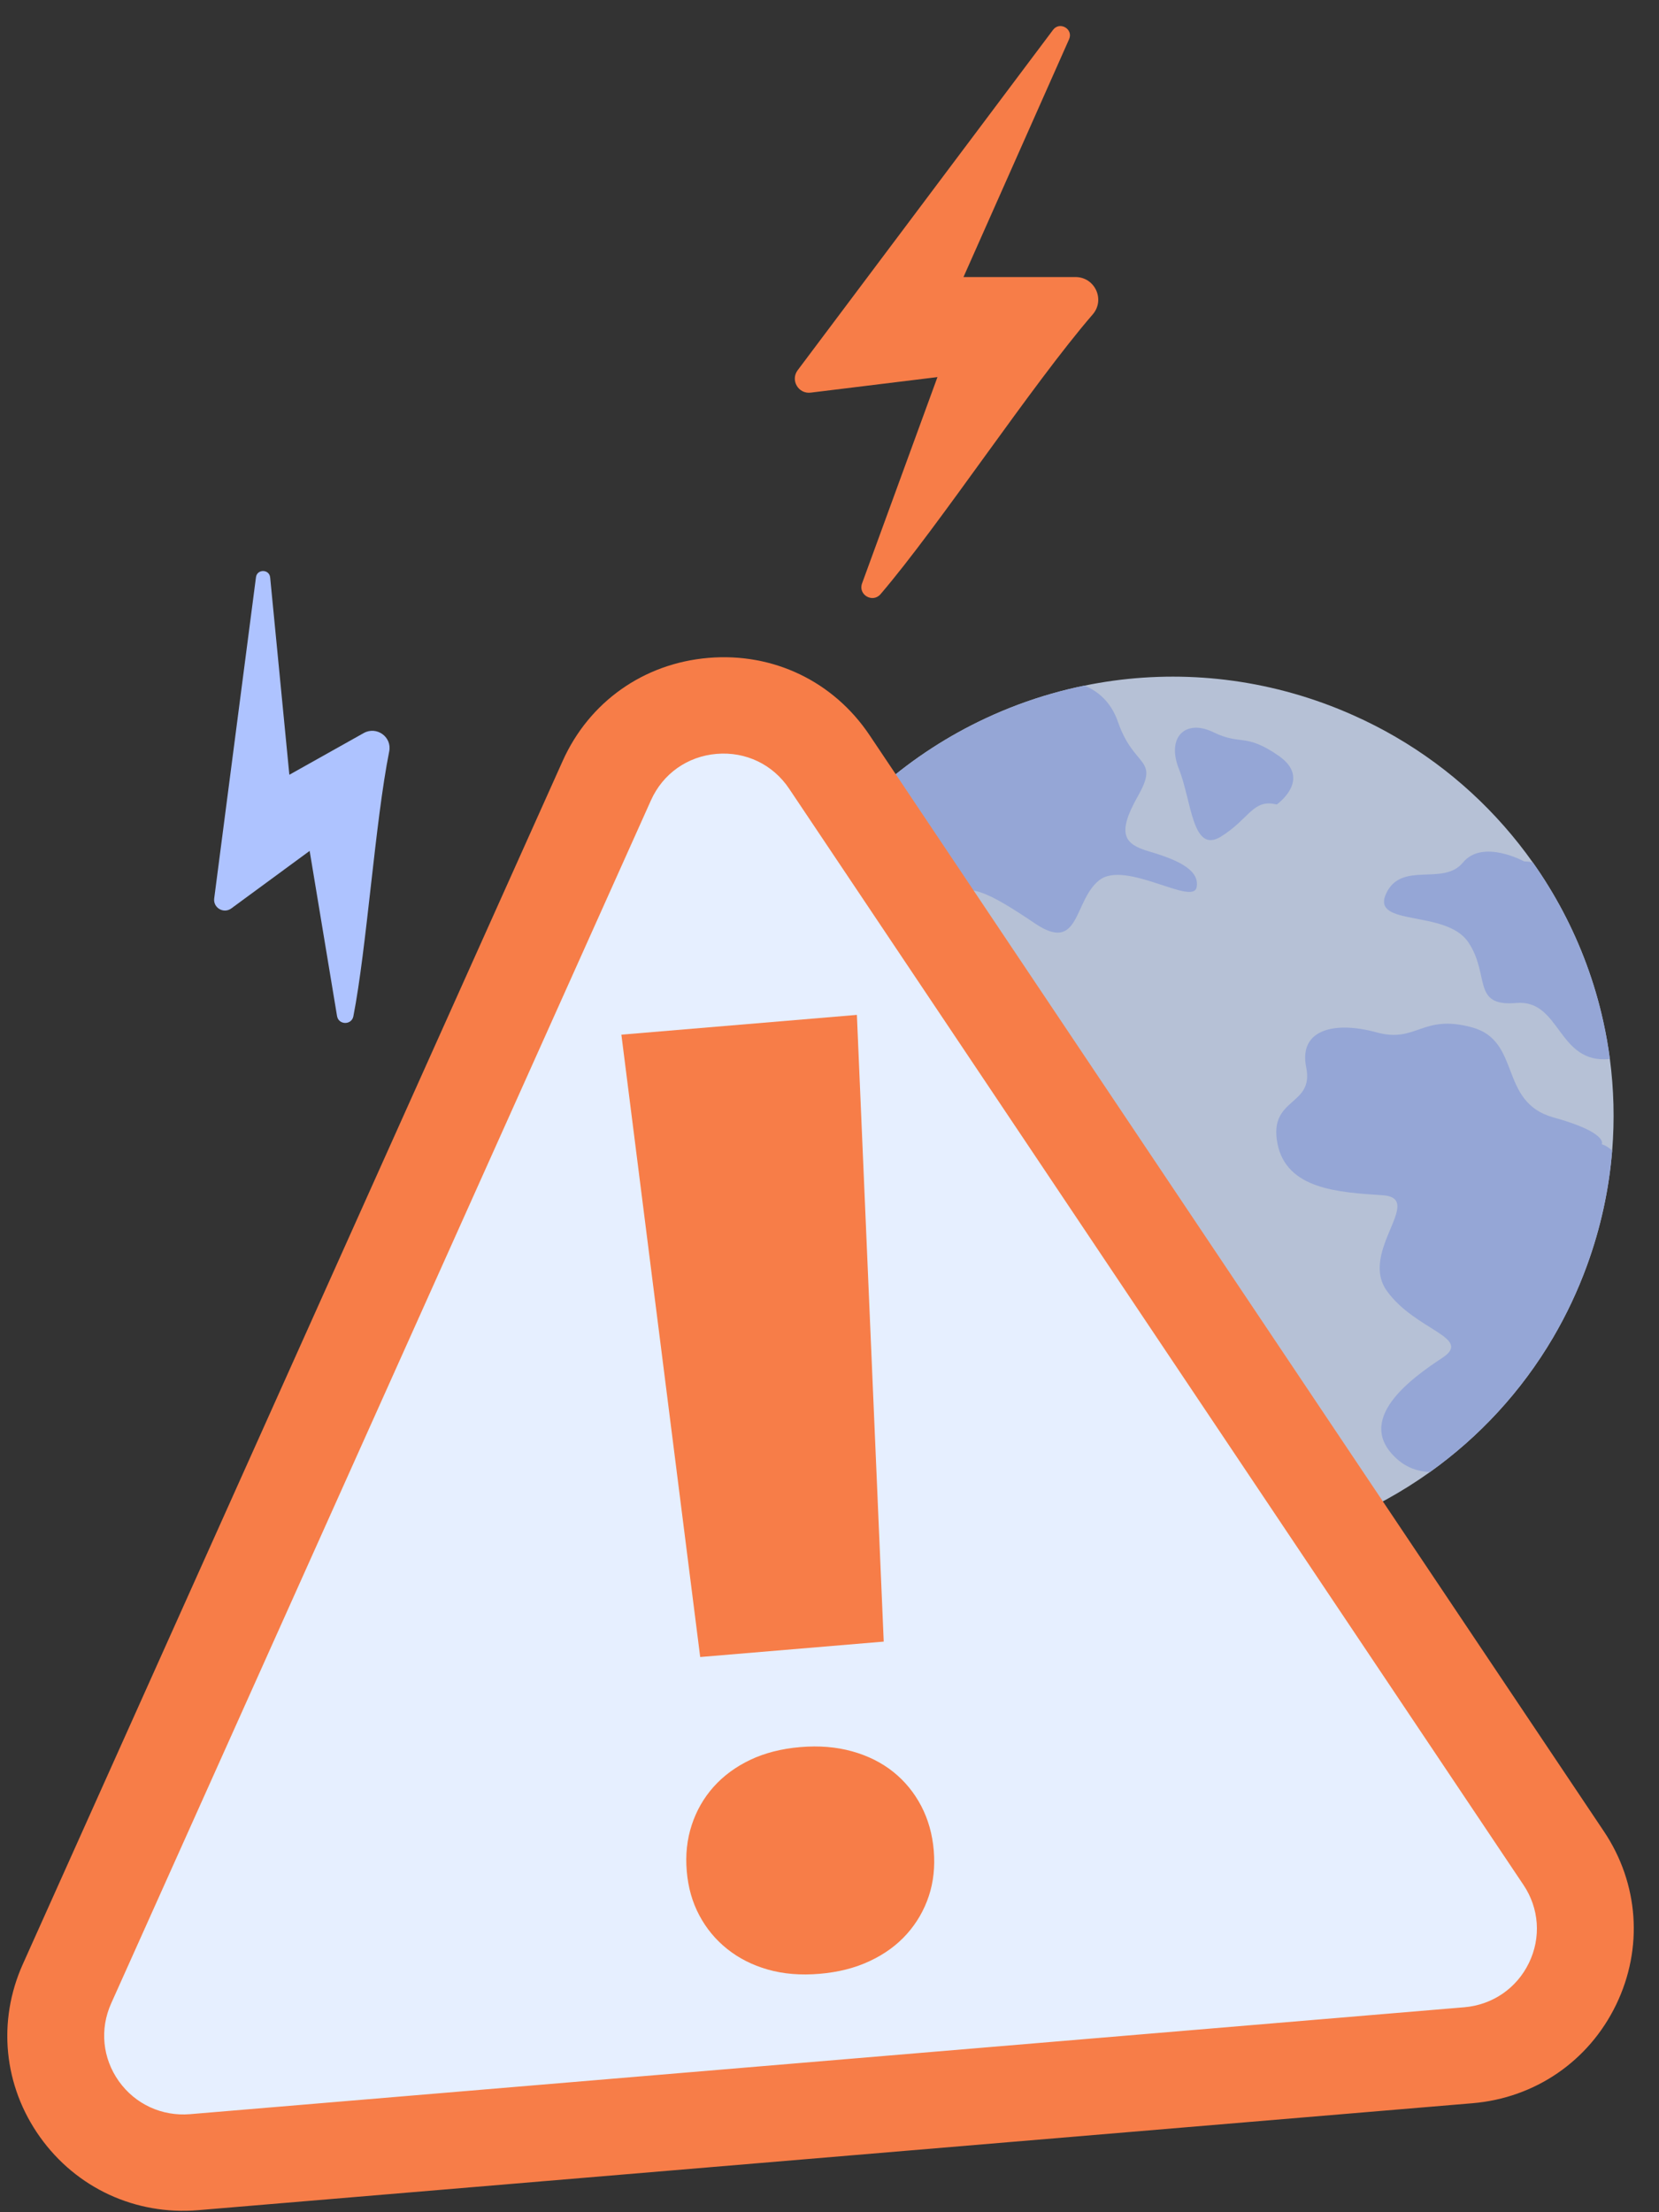 <svg width="51" height="68" viewBox="0 0 51 68" fill="none" xmlns="http://www.w3.org/2000/svg">
<rect x="0" y="0" width="51" height="68" fill="#333333" stroke="none"/>
<g clip-path="url(#clip0_2825_73064)">
<g opacity="0.8">
<path d="M48.785 38.902C48.501 39.681 48.152 40.419 47.746 41.111C46.772 42.771 45.472 44.168 43.961 45.247C40.449 47.756 35.794 48.552 31.425 46.971C26.228 45.09 22.889 40.372 22.534 35.21C22.487 34.53 22.491 33.842 22.551 33.152C22.65 31.993 22.903 30.828 23.32 29.684C23.659 28.758 24.088 27.891 24.594 27.09C24.6 27.081 24.606 27.072 24.612 27.063C26.018 24.851 28.015 23.144 30.313 22.074C30.965 21.77 31.641 21.517 32.335 21.32C32.665 21.225 33.001 21.143 33.339 21.075C35.709 20.589 38.24 20.73 40.682 21.614C41.005 21.731 41.322 21.86 41.631 21.999C42.067 22.194 42.488 22.41 42.893 22.645C44.6 23.636 46.027 24.965 47.122 26.513H47.123C47.805 27.477 48.357 28.525 48.766 29.628C48.981 30.208 49.156 30.803 49.289 31.409C49.373 31.786 49.44 32.167 49.49 32.552C49.612 33.477 49.637 34.421 49.561 35.369C49.465 36.549 49.211 37.736 48.785 38.903V38.902Z" fill="#D7E5FF"/>
<path d="M33.799 27.052C32.998 27.669 33.21 29.321 31.824 28.39C30.438 27.459 29.569 26.953 29.176 27.766C28.783 28.578 30.011 29.023 29.688 29.909C29.365 30.794 28.707 30.888 28.014 30.16C27.32 29.433 27.3 28.734 26.178 28.757C25.055 28.78 24.576 28.32 24.631 27.48C24.64 27.333 24.625 27.205 24.594 27.091C24.599 27.082 24.605 27.073 24.611 27.064C26.017 24.852 28.015 23.144 30.312 22.074C30.964 21.77 31.64 21.518 32.334 21.32C32.665 21.226 33.001 21.144 33.338 21.075C33.73 21.234 34.15 21.555 34.372 22.2C34.861 23.618 35.654 23.284 34.98 24.473C34.306 25.66 34.584 25.952 35.319 26.17C36.054 26.388 36.901 26.695 36.786 27.274C36.67 27.853 34.599 26.434 33.799 27.052Z" fill="#AEC3FF"/>
<path d="M48.784 38.902C48.499 39.681 48.151 40.419 47.745 41.111C46.77 42.772 45.471 44.168 43.959 45.247C43.583 45.236 43.24 45.108 42.951 44.852C41.594 43.645 43.392 42.363 44.339 41.738C45.286 41.114 43.528 40.907 42.642 39.692C41.755 38.476 43.831 36.828 42.497 36.739C41.163 36.651 39.541 36.565 39.269 35.142C38.998 33.719 40.401 34.012 40.155 32.813C39.91 31.615 41.07 31.39 42.312 31.732C43.553 32.074 43.706 31.163 45.244 31.577C46.783 31.99 46.059 33.876 47.756 34.348C49.454 34.819 49.241 35.171 49.241 35.171C49.361 35.211 49.467 35.278 49.559 35.368C49.464 36.548 49.209 37.735 48.783 38.902H48.784Z" fill="#AEC3FF"/>
<path d="M49.49 32.552C47.873 32.72 47.983 30.711 46.611 30.83C45.227 30.95 45.819 29.971 45.135 28.959C44.449 27.948 42.14 28.496 42.609 27.472C43.078 26.449 44.368 27.25 44.972 26.514C45.577 25.778 46.855 26.479 46.855 26.479C46.942 26.478 47.031 26.489 47.121 26.513C47.121 26.513 47.121 26.512 47.122 26.513C47.804 27.476 48.356 28.524 48.765 29.628C48.98 30.208 49.155 30.802 49.289 31.409C49.372 31.786 49.439 32.167 49.49 32.552V32.552Z" fill="#AEC3FF"/>
<path d="M39.249 24.729C39.249 24.729 40.346 23.956 39.314 23.236C38.282 22.517 38.157 22.925 37.303 22.508C36.448 22.092 35.849 22.651 36.243 23.641C36.636 24.63 36.652 26.262 37.535 25.715C38.417 25.168 38.513 24.546 39.249 24.729H39.249Z" fill="#AEC3FF"/>
</g>
<path d="M27.069 18.264C28.891 16.134 31.701 11.854 33.592 9.664C33.982 9.212 33.658 8.516 33.061 8.516H29.619L32.865 1.206C33.004 0.894 32.577 0.645 32.372 0.918L24.521 11.381C24.292 11.686 24.543 12.116 24.922 12.069L28.819 11.591L26.501 17.933C26.373 18.282 26.827 18.546 27.069 18.264V18.264Z" fill="#F77D48"/>
<path d="M10.863 31.239C11.273 29.145 11.532 25.257 11.965 23.097C12.054 22.652 11.578 22.311 11.181 22.533L8.895 23.815L8.305 17.75C8.28 17.491 7.903 17.485 7.869 17.743L6.585 27.616C6.548 27.904 6.875 28.096 7.11 27.924L9.519 26.155L10.361 31.231C10.407 31.51 10.808 31.516 10.863 31.239L10.863 31.239Z" fill="#AEC3FF"/>
<path d="M45.139 63.176L5.969 66.462C2.994 66.712 0.842 63.692 2.06 60.979L18.654 23.996C19.913 21.191 23.783 20.866 25.496 23.422L48.071 57.119C49.728 59.591 48.113 62.927 45.139 63.176V63.176Z" fill="#E6EFFF"/>
<path d="M45.263 64.65L6.093 67.937C4.167 68.098 2.348 67.258 1.229 65.688C0.11 64.118 -0.087 62.132 0.702 60.374L17.297 23.391C18.112 21.574 19.788 20.389 21.78 20.222C23.772 20.055 25.624 20.944 26.733 22.6L49.308 56.296C50.381 57.898 50.521 59.889 49.681 61.623C48.842 63.357 47.19 64.489 45.264 64.65L45.263 64.65ZM22.03 23.173C21.133 23.248 20.379 23.782 20.012 24.599L3.417 61.582C3.062 62.373 3.151 63.267 3.654 63.974C4.158 64.68 4.977 65.058 5.843 64.986L45.014 61.7C45.881 61.627 46.624 61.117 47.002 60.337C47.38 59.557 47.317 58.66 46.834 57.94L24.259 24.243C23.76 23.498 22.927 23.098 22.03 23.173V23.173Z" fill="#F77D48"/>
<path d="M21.112 57.517C21.069 57.014 21.119 56.542 21.264 56.1C21.408 55.659 21.632 55.268 21.934 54.928C22.237 54.588 22.612 54.311 23.06 54.097C23.507 53.884 24.021 53.752 24.601 53.703C25.181 53.654 25.714 53.698 26.198 53.834C26.683 53.969 27.104 54.18 27.459 54.464C27.815 54.749 28.1 55.097 28.317 55.508C28.533 55.92 28.662 56.377 28.705 56.879C28.747 57.382 28.696 57.851 28.552 58.285C28.407 58.719 28.183 59.106 27.88 59.446C27.578 59.785 27.199 60.063 26.743 60.277C26.288 60.492 25.77 60.624 25.19 60.672C24.61 60.721 24.082 60.677 23.605 60.541C23.128 60.405 22.712 60.194 22.356 59.909C22 59.625 21.714 59.281 21.499 58.876C21.283 58.472 21.154 58.019 21.112 57.517ZM27.167 50.46L21.525 50.934L19.102 31.804L26.342 31.196L27.167 50.46Z" fill="#F77D48"/>
</g>
<defs>
<clipPath id="clip0_2825_73064">
<rect width="50" height="67.154" fill="white" transform="translate(0.225 0.802)"/>
</clipPath>
</defs>
</svg>
